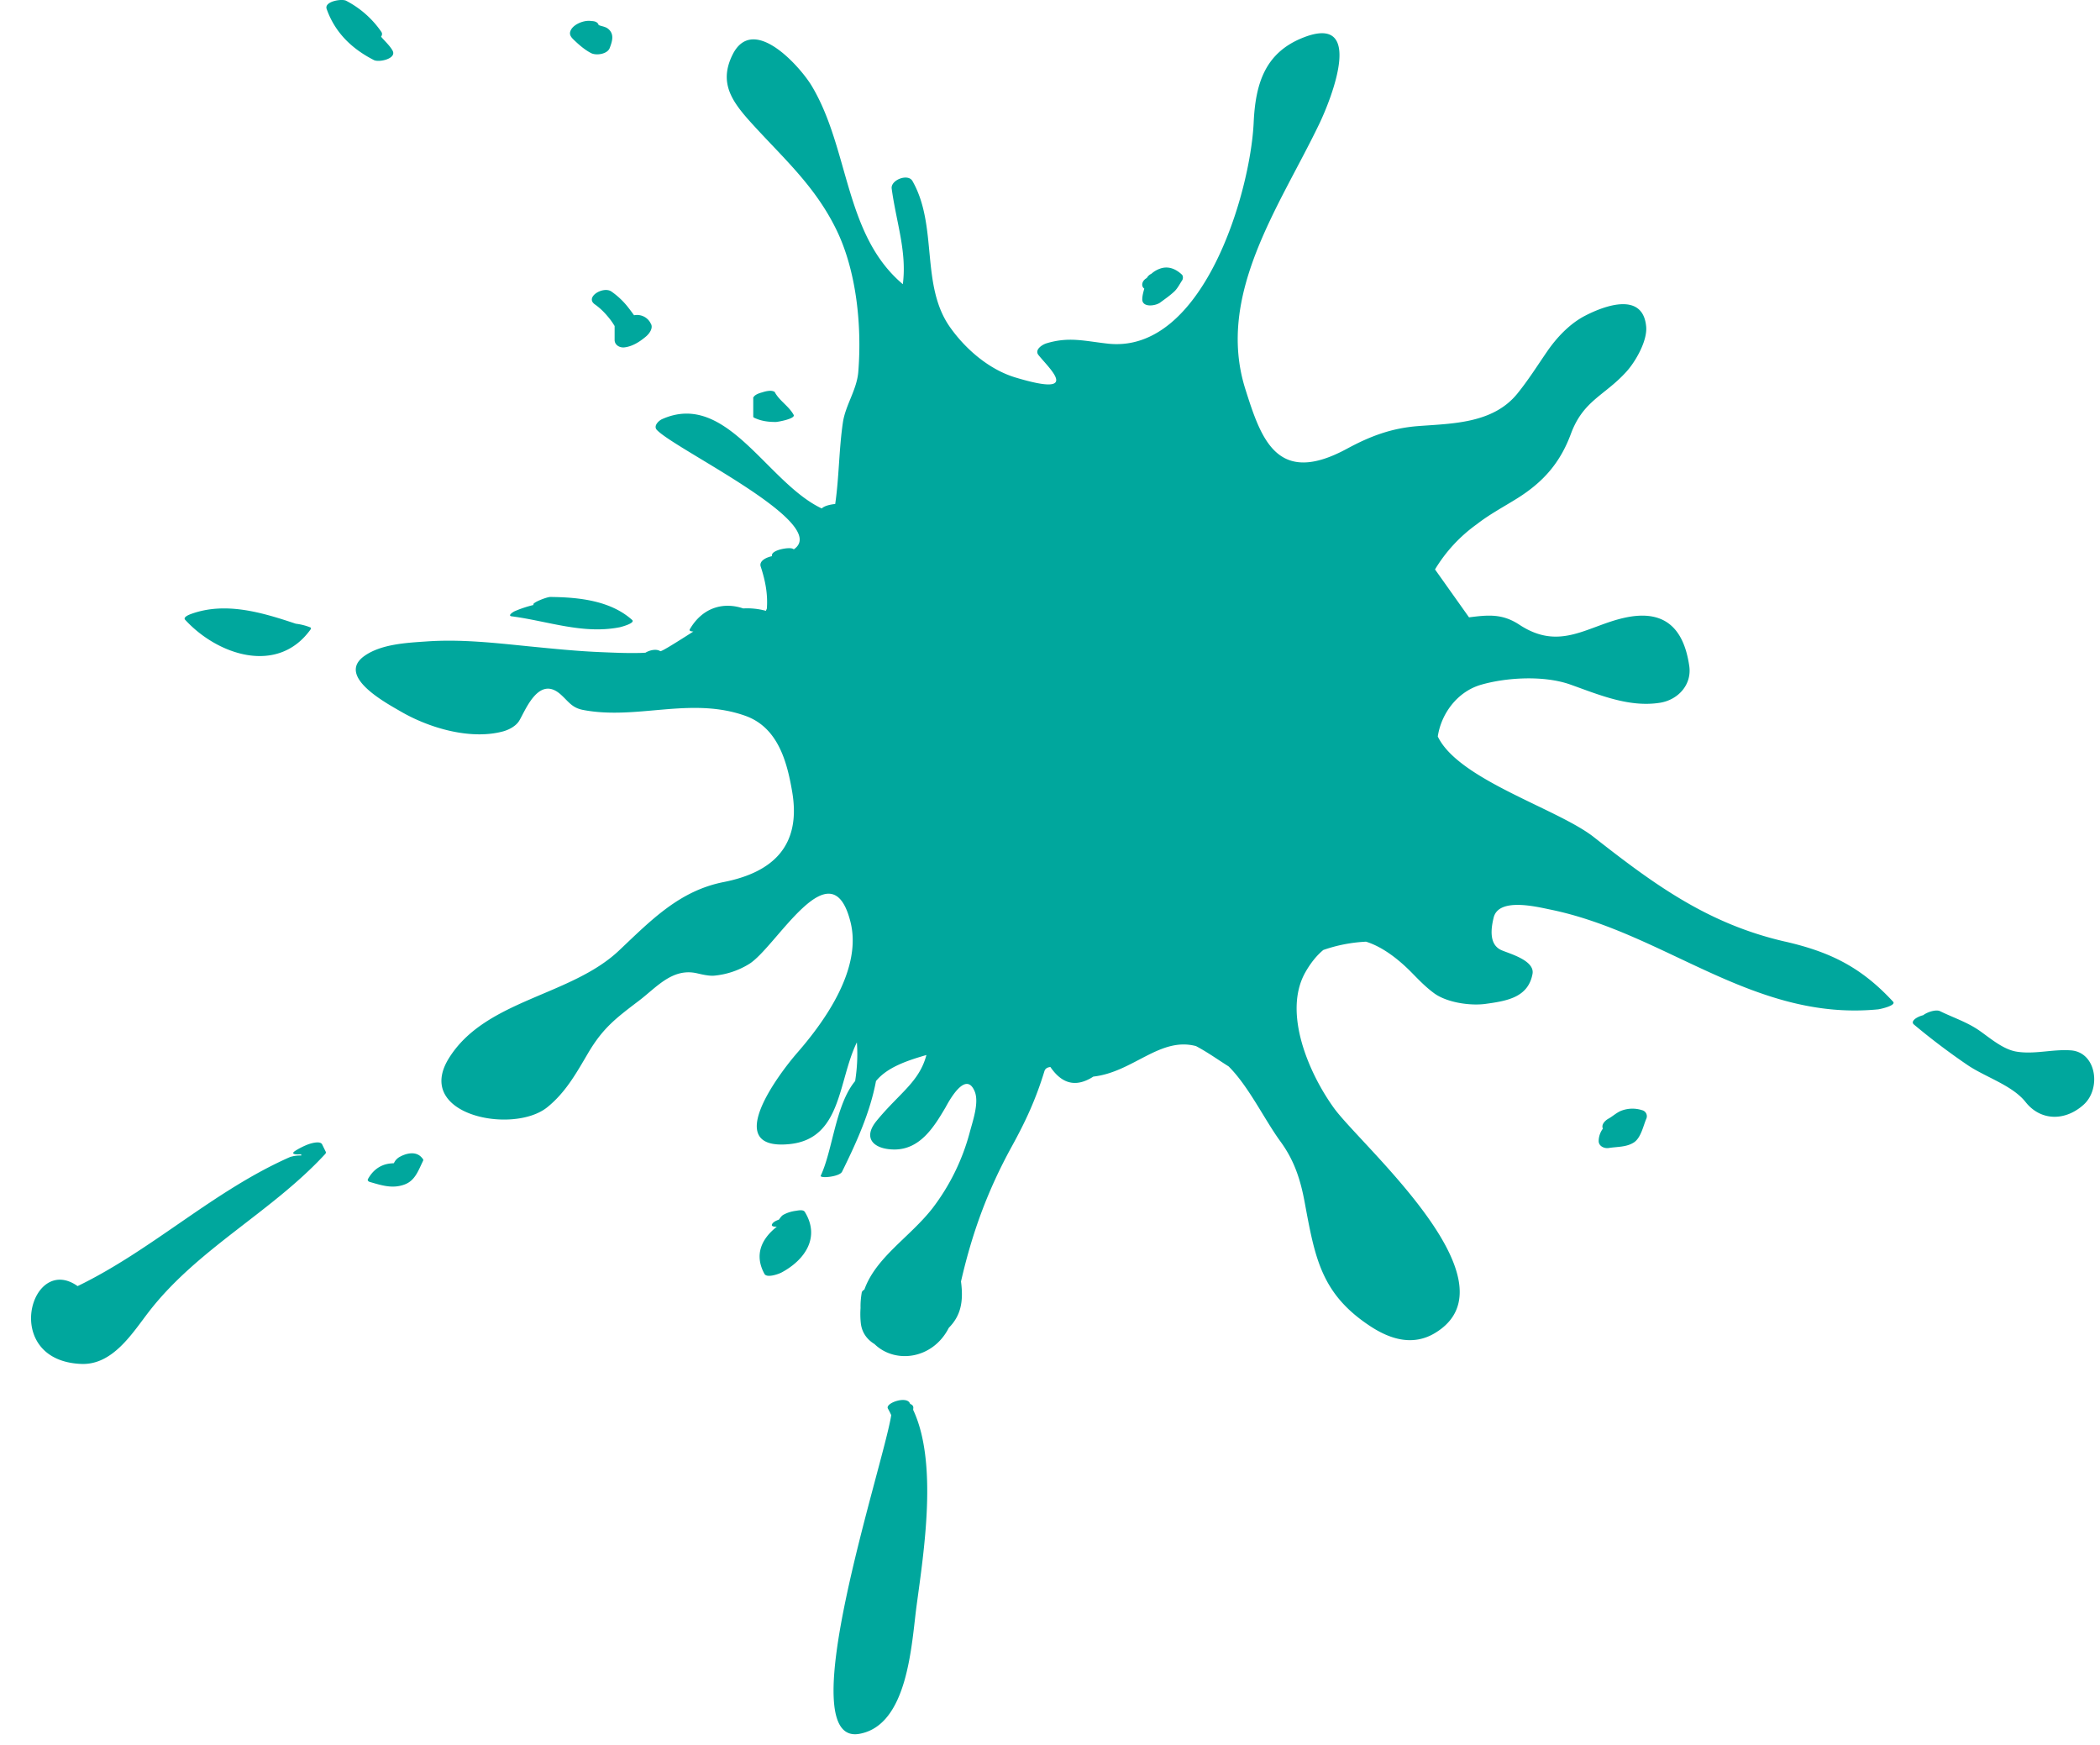 <svg width="65" height="54" viewBox="0 0 65 54" fill="none" xmlns="http://www.w3.org/2000/svg"><path d="M55.251 29.139c-2.386-.548-4.04-1.76-5.923-3.237-1.121-.878-4.184-1.77-4.825-3.11.104-.703.603-1.39 1.342-1.602.8-.23 1.954-.29 2.756-.007.889.316 1.824.719 2.786.564.551-.09.983-.553.9-1.135-.178-1.229-.818-1.756-2.005-1.494-1.156.255-1.998 1.042-3.254.215-.524-.344-.954-.306-1.558-.228l-1.053-1.483a4.7 4.7 0 0 1 1.297-1.401c.388-.304.843-.544 1.26-.806.805-.507 1.32-1.1 1.65-1.991.384-1.04 1.056-1.183 1.729-1.935.272-.304.64-.94.6-1.381-.097-1.072-1.255-.668-1.9-.332-.474.247-.877.678-1.174 1.113-.3.437-.577.877-.912 1.29-.756.935-2.027.926-3.073 1.007-.82.063-1.48.31-2.2.7-2.16 1.171-2.654-.282-3.146-1.84-.926-2.925 1.07-5.677 2.288-8.215.366-.763 1.445-3.458-.53-2.655-1.168.475-1.447 1.44-1.502 2.62-.102 2.17-1.567 7.159-4.51 6.839-.715-.078-1.2-.223-1.9-.011-.13.038-.384.198-.25.364.352.439 1.34 1.312-.71.695-.819-.246-1.55-.878-2.033-1.564-.916-1.305-.364-3.123-1.158-4.517-.137-.242-.68-.033-.643.235.143 1.054.475 1.946.345 2.958-1.813-1.528-1.648-4.173-2.818-6.133-.34-.572-1.818-2.268-2.458-.959-.415.85-.032 1.417.57 2.083.986 1.091 1.967 1.939 2.638 3.3.639 1.294.803 3.01.689 4.424-.044.55-.397 1.028-.476 1.562-.124.845-.117 1.688-.238 2.525-.152.014-.34.058-.417.138-1.697-.8-2.943-3.657-4.942-2.764-.104.046-.276.21-.162.333.563.604 5.41 2.903 4.24 3.695l-.025-.014c-.11-.066-.666.034-.652.202v.025c-.14.027-.41.132-.348.322.148.451.223.863.19 1.3l-.03.069a2.2 2.2 0 0 0-.702-.074c-.604-.206-1.255-.038-1.653.645-.036.062.078.068.11.07-.492.313-.99.63-1.025.607-.117-.077-.32-.036-.46.049-.06.001-.12.007-.182.007-.394.01-.789-.009-1.182-.025-.749-.03-1.495-.107-2.24-.18-1.057-.106-2.11-.227-3.175-.151-.61.042-1.394.079-1.917.448-.885.626.671 1.456 1.125 1.72.878.51 2.152.887 3.164.616.184-.05.403-.165.503-.332.192-.319.598-1.402 1.268-.824.248.215.35.423.706.491 1.675.322 3.336-.422 5.029.184 1.003.36 1.286 1.414 1.445 2.349.283 1.663-.584 2.491-2.122 2.794-1.367.27-2.24 1.175-3.234 2.115-1.503 1.423-4.14 1.52-5.27 3.337-1.092 1.758 1.987 2.37 3.045 1.517.568-.458.896-1.051 1.264-1.676.458-.777.858-1.078 1.58-1.626.54-.41 1.031-1.02 1.795-.843.13.03.364.088.532.072a2.5 2.5 0 0 0 1.069-.356c.836-.5 2.546-3.686 3.145-1.308.363 1.437-.768 3.043-1.648 4.052-.563.646-2.366 3.031-.247 2.826 1.63-.158 1.505-1.95 2.093-3.149.031.41.008.807-.053 1.197-.608.73-.692 2.135-1.065 2.928-.043.091.58.04.66-.123.459-.93.87-1.845 1.05-2.805.348-.425.956-.631 1.561-.806-.223.841-.84 1.18-1.543 2.038-.455.556-.061.885.553.886.794 0 1.224-.695 1.58-1.3.051-.087.615-1.203.905-.495.141.344-.062.917-.152 1.257a6.7 6.7 0 0 1-1.158 2.36c-.7.894-1.746 1.51-2.105 2.512-.043.026-.076.057-.082.094q-.043.254-.037.477c-.01.152-.01.312.01.484.037.29.2.497.422.632.64.623 1.806.471 2.3-.503.37-.373.46-.81.377-1.433.34-1.48.806-2.784 1.575-4.184.435-.79.744-1.466 1.007-2.324.026-.084.093-.12.185-.13.285.415.678.673 1.254.343q.038-.022.074-.046c1.233-.138 2.06-1.24 3.179-.944.368.195.683.424 1.01.629.62.616 1.106 1.641 1.605 2.325.424.58.616 1.169.747 1.87.322 1.735.51 2.853 2.053 3.858.616.4 1.307.6 1.974.203 2.643-1.575-2.266-5.791-3.116-6.963-.77-1.062-1.6-2.955-.886-4.21.175-.306.361-.526.553-.686a4.7 4.7 0 0 1 1.323-.257c.55.17 1.058.597 1.406.95.229.233.43.444.694.64.393.293 1.12.4 1.598.335.65-.09 1.321-.193 1.455-.929.075-.414-.707-.624-.954-.73-.403-.171-.33-.68-.249-1.011.153-.627 1.319-.338 1.745-.251 3.573.728 6.295 3.466 10.154 3.09.061-.006.575-.118.464-.238-.993-1.073-1.95-1.54-3.344-1.86m8.844 3.367c-.557-.041-1.117.13-1.675.04-.412-.066-.805-.406-1.137-.64-.382-.27-.815-.408-1.233-.612-.12-.06-.387.02-.523.124-.21.053-.403.19-.286.289a21 21 0 0 0 1.649 1.247c.552.378 1.394.63 1.807 1.152.467.59 1.227.598 1.8.078.545-.495.396-1.622-.402-1.678" fill="#00A79D"/><path d="M35.914 9.36c.145-.107.295-.21.428-.334.104-.095.173-.237.25-.353.03-.046.032-.135-.01-.175-.188-.176-.419-.276-.677-.184a.8.8 0 0 0-.268.159.3.3 0 0 0-.14.13c-.072.04-.129.1-.141.184a.15.15 0 0 0 .062.145c-.028.104-.058.208-.062.319-.011.28.415.218.558.11m14.914 24.996a.97.97 0 0 0-.65.018c-.14.056-.274.18-.387.241-.107.058-.236.184-.178.312a.65.65 0 0 0-.13.377c-.005.16.167.245.312.222.265-.043.551-.022.783-.176.214-.143.285-.51.378-.727a.192.192 0 0 0-.128-.267m-26.19 3.113c-.14.019-.267.056-.391.124-.062.035-.098.1-.14.151-.09.03-.177.075-.21.14-.033.07.063.08.15.078l-.007.004c-.487.385-.693.883-.378 1.456.074.135.436.006.53-.044.723-.388 1.203-1.086.72-1.873-.049-.081-.199-.047-.274-.036m3.632 6.102c.003-.063-.036-.103-.097-.124l-.018-.036c-.124-.215-.766.016-.671.18q.055.098.102.201c-.24 1.549-3.157 10.247-.988 9.864 1.518-.268 1.615-2.803 1.774-3.975.23-1.706.657-4.428-.107-6.051q.001-.03.005-.059m-15.866-7.787a.43.43 0 0 0-.184.159c-.004.009-.018.031-.031.054q-.064.003-.127.01c-.307.04-.53.219-.674.483-.022.044.026.078.06.087.368.106.705.218 1.08.076.327-.123.425-.445.568-.733q.015-.041-.018-.067c-.162-.225-.444-.186-.674-.07m-2.886-.362a2.3 2.3 0 0 0-.372.188c-.167.105-.009.127.177.11v.04a1 1 0 0 0-.345.046c-2.37 1.045-4.257 2.872-6.576 3.995-1.456-1.034-2.38 2.302.107 2.408.983.043 1.589-.957 2.105-1.623 1.505-1.942 3.784-3.07 5.443-4.864a.08.08 0 0 0 .03-.07l-.115-.235c-.06-.126-.366-.03-.454.005m.102-15.954q.016-.033-.014-.052a1.8 1.8 0 0 0-.451-.114c-1.036-.346-2.162-.685-3.223-.308-.051.018-.28.1-.202.185 1.004 1.096 2.871 1.724 3.89.29m6.225-.395c1.119.147 2.202.562 3.339.337.045-.01.49-.127.383-.225-.674-.604-1.661-.703-2.53-.712-.115-.002-.616.195-.517.246-.197.048-.393.11-.589.195-.041.018-.24.14-.086.16m1.971-17.79c.145.136.3.264.476.357.158.084.506.037.58-.156.082-.217.15-.437-.056-.6-.06-.047-.145-.066-.217-.086-.013-.003-.098-.037-.038-.009-.05-.023-.017 0-.045-.049-.037-.064-.116-.089-.205-.09-.22-.04-.528.088-.629.255-.103.171.014.265.134.378m-5.668.275c-.094-.161-.235-.283-.353-.424.033-.048.043-.101.006-.154a3 3 0 0 0-1.088-.959c-.133-.07-.685.019-.602.255.258.731.78 1.232 1.46 1.58.16.083.725-.043.577-.297m6.265 7.859c.187.132.336.289.476.469q.07.093.135.2v.43c0 .162.162.252.314.23.244-.033.454-.168.642-.323.154-.126.25-.31.15-.43l.005.001a.47.47 0 0 0-.468-.247q-.02.001-.04.007l-.027-.035a5 5 0 0 0-.2-.263 2.4 2.4 0 0 0-.473-.436c-.253-.178-.835.172-.514.397m6.152 3.418c-.148-.269-.432-.428-.58-.695q-.002-.02-.038-.029c-.073-.038-.217-.018-.353.028-.116.03-.22.075-.259.133-.017.018-.027.035-.02.048v.578l.018.022c.222.107.433.135.677.136.059 0 .622-.1.555-.221" fill="#00A79D"/></svg>